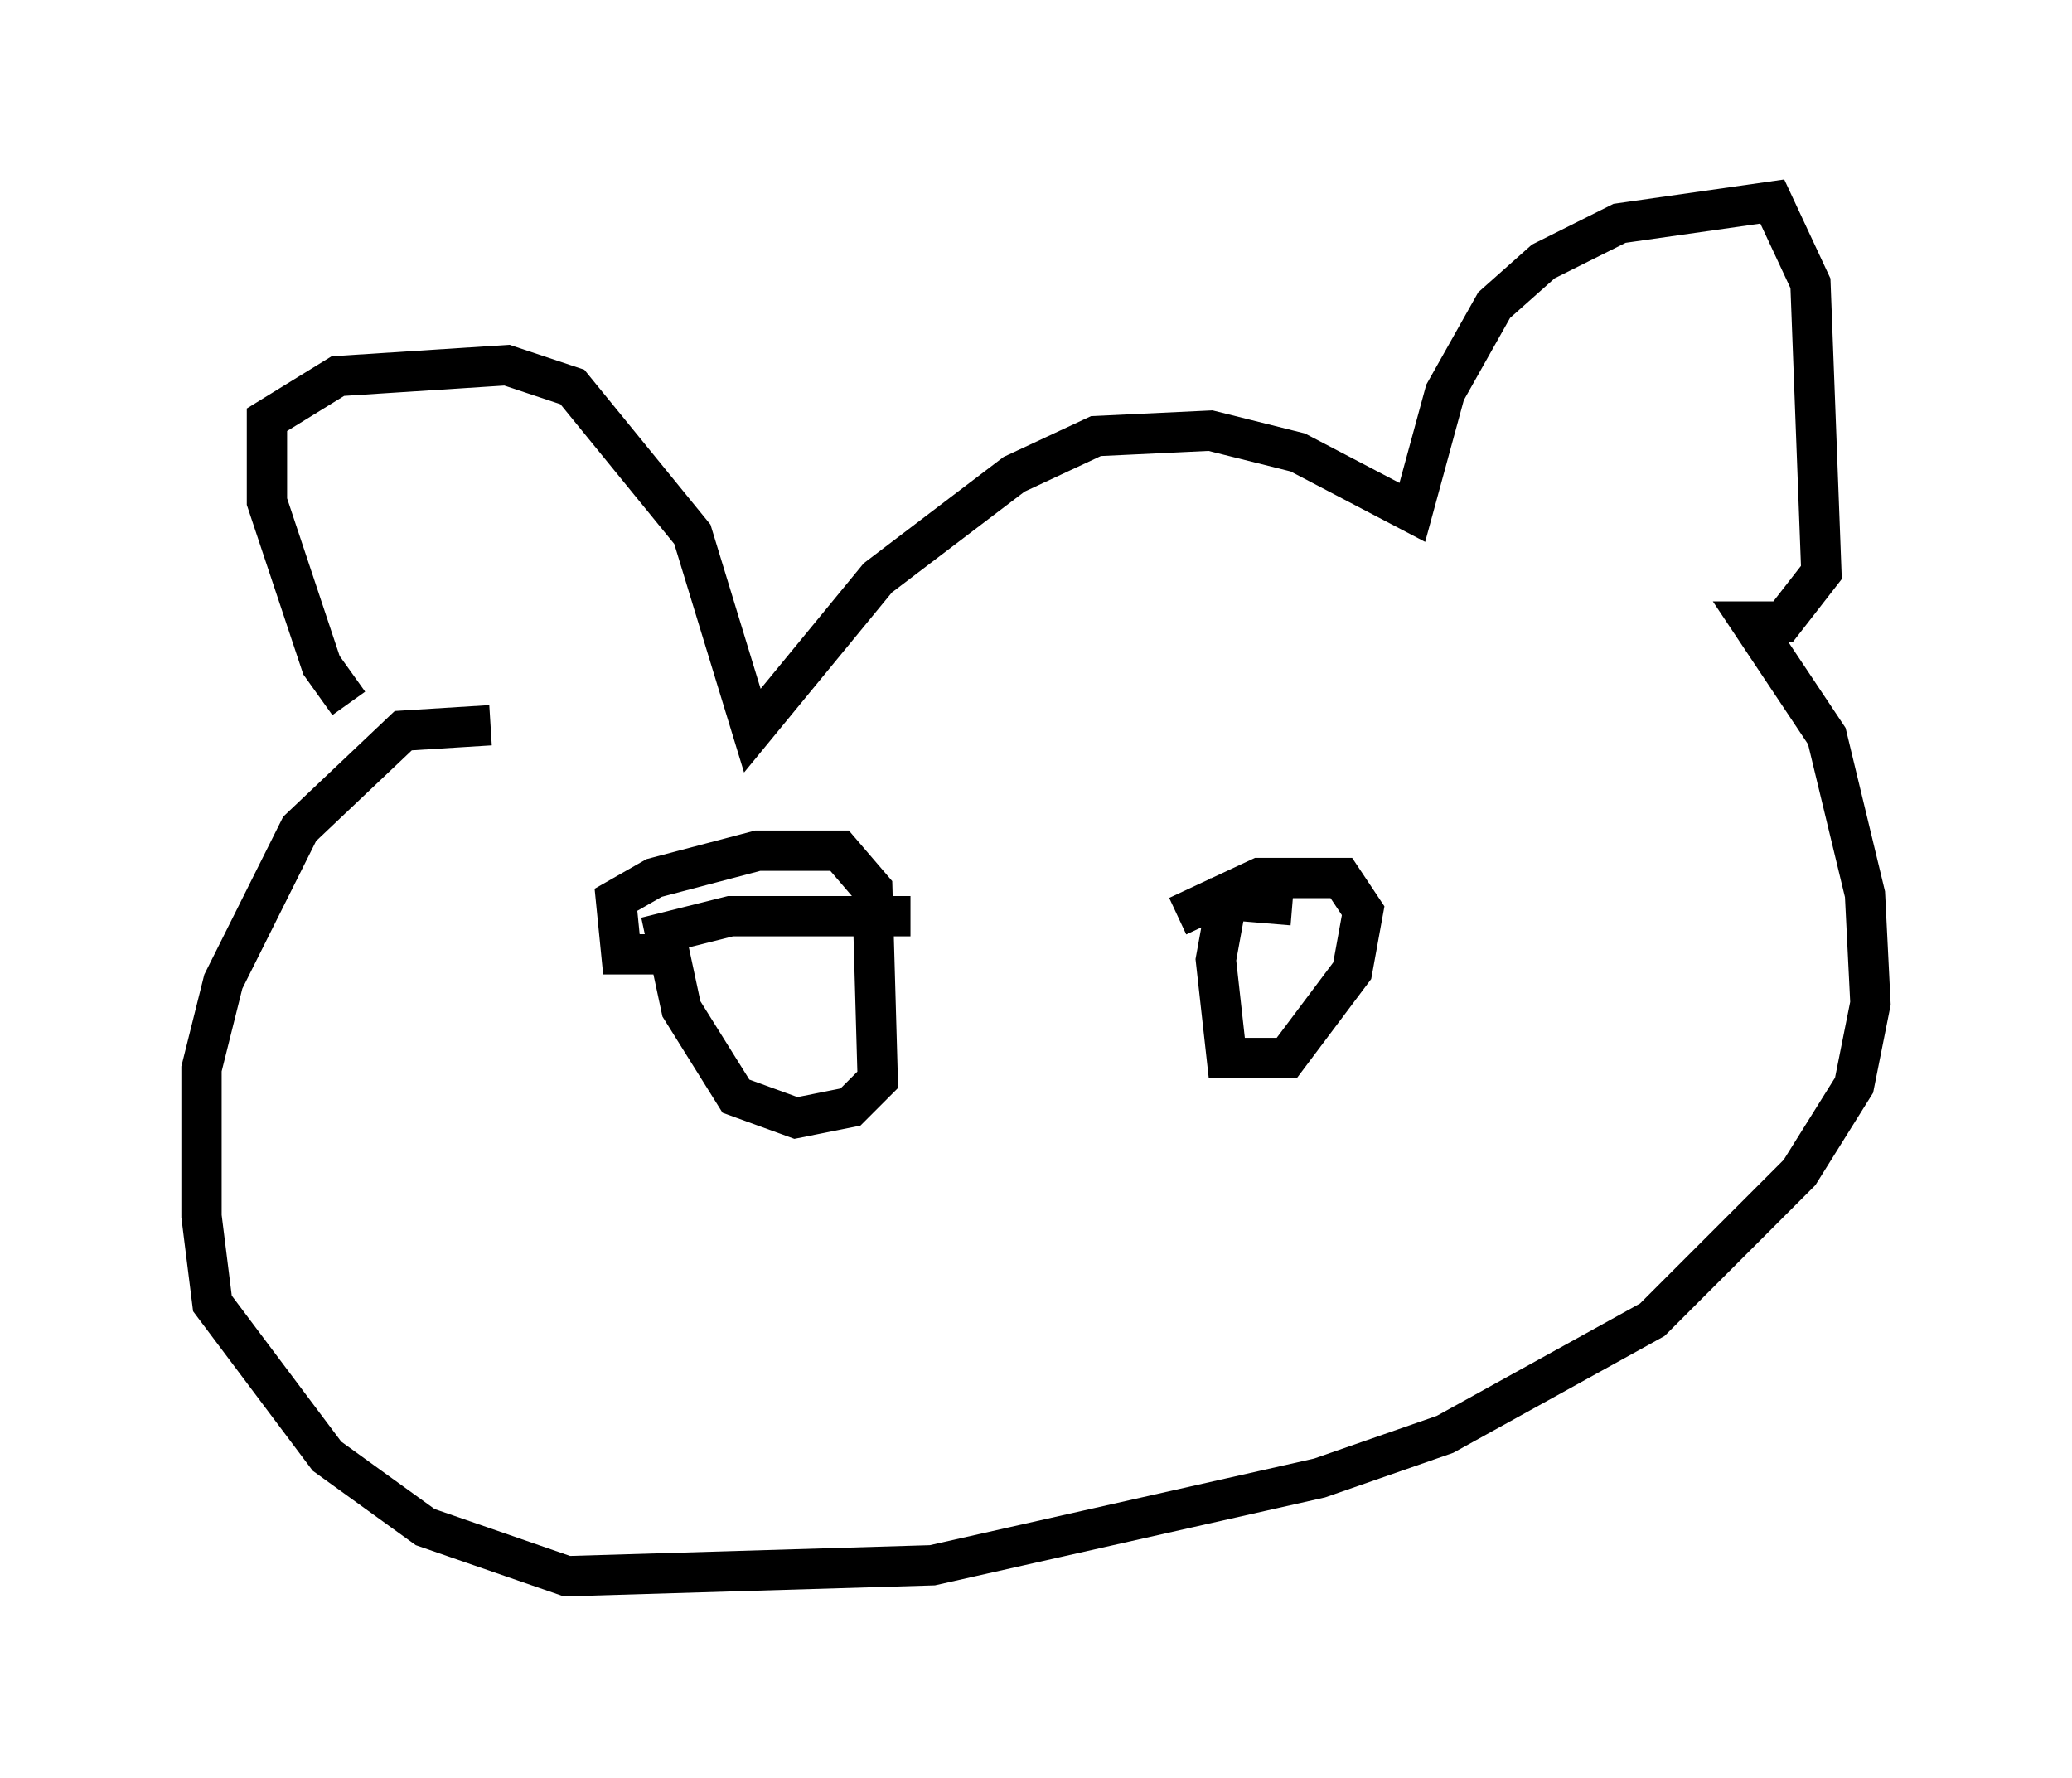 <?xml version="1.0" encoding="utf-8" ?>
<svg baseProfile="full" height="44.1" version="1.1" width="51.407" xmlns="http://www.w3.org/2000/svg" xmlns:ev="http://www.w3.org/2001/xml-events" xmlns:xlink="http://www.w3.org/1999/xlink"><defs /><rect fill="white" height="44.1" width="51.407" x="0" y="0" /><path d="M9.736, 17.855 m-1.083, -0.406 l-0.677, -0.947 -1.353, -4.059 l0.0, -2.03 1.759, -1.083 l4.195, -0.271 1.624, 0.541 l2.977, 3.654 1.488, 4.871 l3.112, -3.789 3.383, -2.571 l2.03, -0.947 2.842, -0.135 l2.165, 0.541 2.842, 1.488 l0.812, -2.977 1.218, -2.165 l1.218, -1.083 1.894, -0.947 l3.789, -0.541 0.947, 2.03 l0.271, 7.172 -0.947, 1.218 l-0.812, 0.0 1.894, 2.842 l0.947, 3.924 0.135, 2.706 l-0.406, 2.03 -1.353, 2.165 l-3.654, 3.654 -5.142, 2.842 l-3.112, 1.083 -9.607, 2.165 l-9.066, 0.271 -3.518, -1.218 l-2.436, -1.759 -2.842, -3.789 l-0.271, -2.165 0.0, -3.654 l0.541, -2.165 1.894, -3.789 l2.571, -2.436 2.165, -0.135 m4.059, 5.683 l-0.812, 0.0 -0.135, -1.353 l0.947, -0.541 2.571, -0.677 l2.03, 0.0 0.812, 0.947 l0.135, 4.736 -0.677, 0.677 l-1.353, 0.271 -1.488, -0.541 l-1.353, -2.165 -0.406, -1.894 l1.624, -0.406 4.465, 0.0 m9.472, -0.271 l-1.624, -0.135 -0.271, 1.488 l0.271, 2.436 1.488, 0.0 l1.624, -2.165 0.271, -1.488 l-0.541, -0.812 -2.03, 0.0 l-2.03, 0.947 " fill="none" stroke="black" stroke-width="1" /></svg>